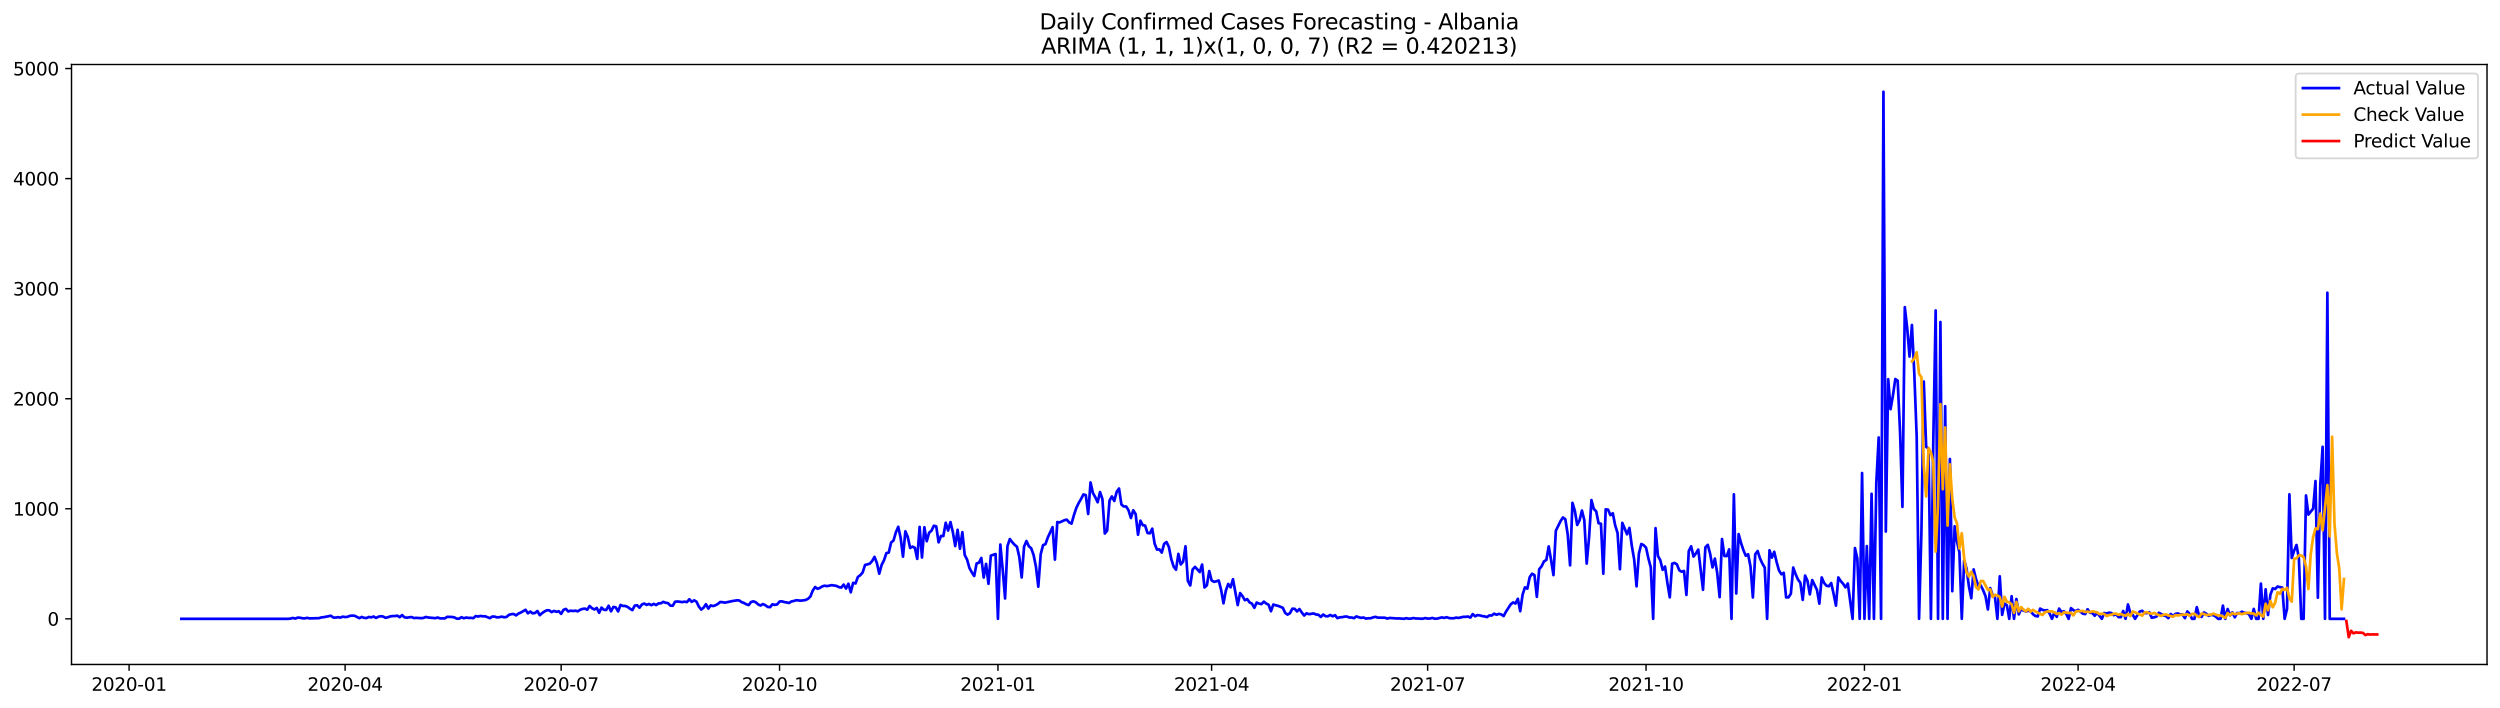 <?xml version="1.0" encoding="utf-8" standalone="no"?>
<!DOCTYPE svg PUBLIC "-//W3C//DTD SVG 1.1//EN"
  "http://www.w3.org/Graphics/SVG/1.1/DTD/svg11.dtd">
<svg xmlns:xlink="http://www.w3.org/1999/xlink" width="1386.05pt" height="392.274pt" viewBox="0 0 1386.05 392.274" xmlns="http://www.w3.org/2000/svg" version="1.1">
 <defs>
  <style type="text/css">*{stroke-linejoin: round; stroke-linecap: butt}</style>
 </defs>
 <g id="figure_1">
  <g id="patch_1">
   <path d="M 0 392.274 
L 1386.05 392.274 
L 1386.05 0 
L 0 0 
z
" style="fill: #ffffff"/>
  </g>
  <g id="axes_1">
   <g id="patch_2">
    <path d="M 39.65 368.396 
L 1378.85 368.396 
L 1378.85 35.755 
L 39.65 35.755 
z
" style="fill: #ffffff"/>
   </g>
   <g id="matplotlib.axis_1">
    <g id="xtick_1">
     <g id="line2d_1">
      <defs>
       <path id="m91b7a3baa1" d="M 0 0 
L 0 3.5 
" style="stroke: #000000; stroke-width: 0.8"/>
      </defs>
      <g>
       <use xlink:href="#m91b7a3baa1" x="71.567" y="368.396" style="stroke: #000000; stroke-width: 0.8"/>
      </g>
     </g>
     <g id="text_1">
      <!-- 2020-01 -->
      <g transform="translate(50.676 382.994)scale(0.1 -0.1)">
       <defs>
        <path id="DejaVuSans-32" d="M 1228 531 
L 3431 531 
L 3431 0 
L 469 0 
L 469 531 
Q 828 903 1448 1529 
Q 2069 2156 2228 2338 
Q 2531 2678 2651 2914 
Q 2772 3150 2772 3378 
Q 2772 3750 2511 3984 
Q 2250 4219 1831 4219 
Q 1534 4219 1204 4116 
Q 875 4013 500 3803 
L 500 4441 
Q 881 4594 1212 4672 
Q 1544 4750 1819 4750 
Q 2544 4750 2975 4387 
Q 3406 4025 3406 3419 
Q 3406 3131 3298 2873 
Q 3191 2616 2906 2266 
Q 2828 2175 2409 1742 
Q 1991 1309 1228 531 
z
" transform="scale(0.016)"/>
        <path id="DejaVuSans-30" d="M 2034 4250 
Q 1547 4250 1301 3770 
Q 1056 3291 1056 2328 
Q 1056 1369 1301 889 
Q 1547 409 2034 409 
Q 2525 409 2770 889 
Q 3016 1369 3016 2328 
Q 3016 3291 2770 3770 
Q 2525 4250 2034 4250 
z
M 2034 4750 
Q 2819 4750 3233 4129 
Q 3647 3509 3647 2328 
Q 3647 1150 3233 529 
Q 2819 -91 2034 -91 
Q 1250 -91 836 529 
Q 422 1150 422 2328 
Q 422 3509 836 4129 
Q 1250 4750 2034 4750 
z
" transform="scale(0.016)"/>
        <path id="DejaVuSans-2d" d="M 313 2009 
L 1997 2009 
L 1997 1497 
L 313 1497 
L 313 2009 
z
" transform="scale(0.016)"/>
        <path id="DejaVuSans-31" d="M 794 531 
L 1825 531 
L 1825 4091 
L 703 3866 
L 703 4441 
L 1819 4666 
L 2450 4666 
L 2450 531 
L 3481 531 
L 3481 0 
L 794 0 
L 794 531 
z
" transform="scale(0.016)"/>
       </defs>
       <use xlink:href="#DejaVuSans-32"/>
       <use xlink:href="#DejaVuSans-30" x="63.623"/>
       <use xlink:href="#DejaVuSans-32" x="127.246"/>
       <use xlink:href="#DejaVuSans-30" x="190.869"/>
       <use xlink:href="#DejaVuSans-2d" x="254.492"/>
       <use xlink:href="#DejaVuSans-30" x="290.576"/>
       <use xlink:href="#DejaVuSans-31" x="354.199"/>
      </g>
     </g>
    </g>
    <g id="xtick_2">
     <g id="line2d_2">
      <g>
       <use xlink:href="#m91b7a3baa1" x="191.338" y="368.396" style="stroke: #000000; stroke-width: 0.8"/>
      </g>
     </g>
     <g id="text_2">
      <!-- 2020-04 -->
      <g transform="translate(170.447 382.994)scale(0.1 -0.1)">
       <defs>
        <path id="DejaVuSans-34" d="M 2419 4116 
L 825 1625 
L 2419 1625 
L 2419 4116 
z
M 2253 4666 
L 3047 4666 
L 3047 1625 
L 3713 1625 
L 3713 1100 
L 3047 1100 
L 3047 0 
L 2419 0 
L 2419 1100 
L 313 1100 
L 313 1709 
L 2253 4666 
z
" transform="scale(0.016)"/>
       </defs>
       <use xlink:href="#DejaVuSans-32"/>
       <use xlink:href="#DejaVuSans-30" x="63.623"/>
       <use xlink:href="#DejaVuSans-32" x="127.246"/>
       <use xlink:href="#DejaVuSans-30" x="190.869"/>
       <use xlink:href="#DejaVuSans-2d" x="254.492"/>
       <use xlink:href="#DejaVuSans-30" x="290.576"/>
       <use xlink:href="#DejaVuSans-34" x="354.199"/>
      </g>
     </g>
    </g>
    <g id="xtick_3">
     <g id="line2d_3">
      <g>
       <use xlink:href="#m91b7a3baa1" x="311.109" y="368.396" style="stroke: #000000; stroke-width: 0.8"/>
      </g>
     </g>
     <g id="text_3">
      <!-- 2020-07 -->
      <g transform="translate(290.218 382.994)scale(0.1 -0.1)">
       <defs>
        <path id="DejaVuSans-37" d="M 525 4666 
L 3525 4666 
L 3525 4397 
L 1831 0 
L 1172 0 
L 2766 4134 
L 525 4134 
L 525 4666 
z
" transform="scale(0.016)"/>
       </defs>
       <use xlink:href="#DejaVuSans-32"/>
       <use xlink:href="#DejaVuSans-30" x="63.623"/>
       <use xlink:href="#DejaVuSans-32" x="127.246"/>
       <use xlink:href="#DejaVuSans-30" x="190.869"/>
       <use xlink:href="#DejaVuSans-2d" x="254.492"/>
       <use xlink:href="#DejaVuSans-30" x="290.576"/>
       <use xlink:href="#DejaVuSans-37" x="354.199"/>
      </g>
     </g>
    </g>
    <g id="xtick_4">
     <g id="line2d_4">
      <g>
       <use xlink:href="#m91b7a3baa1" x="432.197" y="368.396" style="stroke: #000000; stroke-width: 0.8"/>
      </g>
     </g>
     <g id="text_4">
      <!-- 2020-10 -->
      <g transform="translate(411.305 382.994)scale(0.1 -0.1)">
       <use xlink:href="#DejaVuSans-32"/>
       <use xlink:href="#DejaVuSans-30" x="63.623"/>
       <use xlink:href="#DejaVuSans-32" x="127.246"/>
       <use xlink:href="#DejaVuSans-30" x="190.869"/>
       <use xlink:href="#DejaVuSans-2d" x="254.492"/>
       <use xlink:href="#DejaVuSans-31" x="290.576"/>
       <use xlink:href="#DejaVuSans-30" x="354.199"/>
      </g>
     </g>
    </g>
    <g id="xtick_5">
     <g id="line2d_5">
      <g>
       <use xlink:href="#m91b7a3baa1" x="553.284" y="368.396" style="stroke: #000000; stroke-width: 0.8"/>
      </g>
     </g>
     <g id="text_5">
      <!-- 2021-01 -->
      <g transform="translate(532.393 382.994)scale(0.1 -0.1)">
       <use xlink:href="#DejaVuSans-32"/>
       <use xlink:href="#DejaVuSans-30" x="63.623"/>
       <use xlink:href="#DejaVuSans-32" x="127.246"/>
       <use xlink:href="#DejaVuSans-31" x="190.869"/>
       <use xlink:href="#DejaVuSans-2d" x="254.492"/>
       <use xlink:href="#DejaVuSans-30" x="290.576"/>
       <use xlink:href="#DejaVuSans-31" x="354.199"/>
      </g>
     </g>
    </g>
    <g id="xtick_6">
     <g id="line2d_6">
      <g>
       <use xlink:href="#m91b7a3baa1" x="671.739" y="368.396" style="stroke: #000000; stroke-width: 0.8"/>
      </g>
     </g>
     <g id="text_6">
      <!-- 2021-04 -->
      <g transform="translate(650.848 382.994)scale(0.1 -0.1)">
       <use xlink:href="#DejaVuSans-32"/>
       <use xlink:href="#DejaVuSans-30" x="63.623"/>
       <use xlink:href="#DejaVuSans-32" x="127.246"/>
       <use xlink:href="#DejaVuSans-31" x="190.869"/>
       <use xlink:href="#DejaVuSans-2d" x="254.492"/>
       <use xlink:href="#DejaVuSans-30" x="290.576"/>
       <use xlink:href="#DejaVuSans-34" x="354.199"/>
      </g>
     </g>
    </g>
    <g id="xtick_7">
     <g id="line2d_7">
      <g>
       <use xlink:href="#m91b7a3baa1" x="791.51" y="368.396" style="stroke: #000000; stroke-width: 0.8"/>
      </g>
     </g>
     <g id="text_7">
      <!-- 2021-07 -->
      <g transform="translate(770.619 382.994)scale(0.1 -0.1)">
       <use xlink:href="#DejaVuSans-32"/>
       <use xlink:href="#DejaVuSans-30" x="63.623"/>
       <use xlink:href="#DejaVuSans-32" x="127.246"/>
       <use xlink:href="#DejaVuSans-31" x="190.869"/>
       <use xlink:href="#DejaVuSans-2d" x="254.492"/>
       <use xlink:href="#DejaVuSans-30" x="290.576"/>
       <use xlink:href="#DejaVuSans-37" x="354.199"/>
      </g>
     </g>
    </g>
    <g id="xtick_8">
     <g id="line2d_8">
      <g>
       <use xlink:href="#m91b7a3baa1" x="912.598" y="368.396" style="stroke: #000000; stroke-width: 0.8"/>
      </g>
     </g>
     <g id="text_8">
      <!-- 2021-10 -->
      <g transform="translate(891.706 382.994)scale(0.1 -0.1)">
       <use xlink:href="#DejaVuSans-32"/>
       <use xlink:href="#DejaVuSans-30" x="63.623"/>
       <use xlink:href="#DejaVuSans-32" x="127.246"/>
       <use xlink:href="#DejaVuSans-31" x="190.869"/>
       <use xlink:href="#DejaVuSans-2d" x="254.492"/>
       <use xlink:href="#DejaVuSans-31" x="290.576"/>
       <use xlink:href="#DejaVuSans-30" x="354.199"/>
      </g>
     </g>
    </g>
    <g id="xtick_9">
     <g id="line2d_9">
      <g>
       <use xlink:href="#m91b7a3baa1" x="1033.685" y="368.396" style="stroke: #000000; stroke-width: 0.8"/>
      </g>
     </g>
     <g id="text_9">
      <!-- 2022-01 -->
      <g transform="translate(1012.794 382.994)scale(0.1 -0.1)">
       <use xlink:href="#DejaVuSans-32"/>
       <use xlink:href="#DejaVuSans-30" x="63.623"/>
       <use xlink:href="#DejaVuSans-32" x="127.246"/>
       <use xlink:href="#DejaVuSans-32" x="190.869"/>
       <use xlink:href="#DejaVuSans-2d" x="254.492"/>
       <use xlink:href="#DejaVuSans-30" x="290.576"/>
       <use xlink:href="#DejaVuSans-31" x="354.199"/>
      </g>
     </g>
    </g>
    <g id="xtick_10">
     <g id="line2d_10">
      <g>
       <use xlink:href="#m91b7a3baa1" x="1152.14" y="368.396" style="stroke: #000000; stroke-width: 0.8"/>
      </g>
     </g>
     <g id="text_10">
      <!-- 2022-04 -->
      <g transform="translate(1131.249 382.994)scale(0.1 -0.1)">
       <use xlink:href="#DejaVuSans-32"/>
       <use xlink:href="#DejaVuSans-30" x="63.623"/>
       <use xlink:href="#DejaVuSans-32" x="127.246"/>
       <use xlink:href="#DejaVuSans-32" x="190.869"/>
       <use xlink:href="#DejaVuSans-2d" x="254.492"/>
       <use xlink:href="#DejaVuSans-30" x="290.576"/>
       <use xlink:href="#DejaVuSans-34" x="354.199"/>
      </g>
     </g>
    </g>
    <g id="xtick_11">
     <g id="line2d_11">
      <g>
       <use xlink:href="#m91b7a3baa1" x="1271.911" y="368.396" style="stroke: #000000; stroke-width: 0.8"/>
      </g>
     </g>
     <g id="text_11">
      <!-- 2022-07 -->
      <g transform="translate(1251.02 382.994)scale(0.1 -0.1)">
       <use xlink:href="#DejaVuSans-32"/>
       <use xlink:href="#DejaVuSans-30" x="63.623"/>
       <use xlink:href="#DejaVuSans-32" x="127.246"/>
       <use xlink:href="#DejaVuSans-32" x="190.869"/>
       <use xlink:href="#DejaVuSans-2d" x="254.492"/>
       <use xlink:href="#DejaVuSans-30" x="290.576"/>
       <use xlink:href="#DejaVuSans-37" x="354.199"/>
      </g>
     </g>
    </g>
   </g>
   <g id="matplotlib.axis_2">
    <g id="ytick_1">
     <g id="line2d_12">
      <defs>
       <path id="m4a3b28f445" d="M 0 0 
L -3.5 0 
" style="stroke: #000000; stroke-width: 0.8"/>
      </defs>
      <g>
       <use xlink:href="#m4a3b28f445" x="39.65" y="343.089" style="stroke: #000000; stroke-width: 0.8"/>
      </g>
     </g>
     <g id="text_12">
      <!-- 0 -->
      <g transform="translate(26.288 346.888)scale(0.1 -0.1)">
       <use xlink:href="#DejaVuSans-30"/>
      </g>
     </g>
    </g>
    <g id="ytick_2">
     <g id="line2d_13">
      <g>
       <use xlink:href="#m4a3b28f445" x="39.65" y="282.071" style="stroke: #000000; stroke-width: 0.8"/>
      </g>
     </g>
     <g id="text_13">
      <!-- 1000 -->
      <g transform="translate(7.2 285.87)scale(0.1 -0.1)">
       <use xlink:href="#DejaVuSans-31"/>
       <use xlink:href="#DejaVuSans-30" x="63.623"/>
       <use xlink:href="#DejaVuSans-30" x="127.246"/>
       <use xlink:href="#DejaVuSans-30" x="190.869"/>
      </g>
     </g>
    </g>
    <g id="ytick_3">
     <g id="line2d_14">
      <g>
       <use xlink:href="#m4a3b28f445" x="39.65" y="221.054" style="stroke: #000000; stroke-width: 0.8"/>
      </g>
     </g>
     <g id="text_14">
      <!-- 2000 -->
      <g transform="translate(7.2 224.853)scale(0.1 -0.1)">
       <use xlink:href="#DejaVuSans-32"/>
       <use xlink:href="#DejaVuSans-30" x="63.623"/>
       <use xlink:href="#DejaVuSans-30" x="127.246"/>
       <use xlink:href="#DejaVuSans-30" x="190.869"/>
      </g>
     </g>
    </g>
    <g id="ytick_4">
     <g id="line2d_15">
      <g>
       <use xlink:href="#m4a3b28f445" x="39.65" y="160.036" style="stroke: #000000; stroke-width: 0.8"/>
      </g>
     </g>
     <g id="text_15">
      <!-- 3000 -->
      <g transform="translate(7.2 163.835)scale(0.1 -0.1)">
       <defs>
        <path id="DejaVuSans-33" d="M 2597 2516 
Q 3050 2419 3304 2112 
Q 3559 1806 3559 1356 
Q 3559 666 3084 287 
Q 2609 -91 1734 -91 
Q 1441 -91 1130 -33 
Q 819 25 488 141 
L 488 750 
Q 750 597 1062 519 
Q 1375 441 1716 441 
Q 2309 441 2620 675 
Q 2931 909 2931 1356 
Q 2931 1769 2642 2001 
Q 2353 2234 1838 2234 
L 1294 2234 
L 1294 2753 
L 1863 2753 
Q 2328 2753 2575 2939 
Q 2822 3125 2822 3475 
Q 2822 3834 2567 4026 
Q 2313 4219 1838 4219 
Q 1578 4219 1281 4162 
Q 984 4106 628 3988 
L 628 4550 
Q 988 4650 1302 4700 
Q 1616 4750 1894 4750 
Q 2613 4750 3031 4423 
Q 3450 4097 3450 3541 
Q 3450 3153 3228 2886 
Q 3006 2619 2597 2516 
z
" transform="scale(0.016)"/>
       </defs>
       <use xlink:href="#DejaVuSans-33"/>
       <use xlink:href="#DejaVuSans-30" x="63.623"/>
       <use xlink:href="#DejaVuSans-30" x="127.246"/>
       <use xlink:href="#DejaVuSans-30" x="190.869"/>
      </g>
     </g>
    </g>
    <g id="ytick_5">
     <g id="line2d_16">
      <g>
       <use xlink:href="#m4a3b28f445" x="39.65" y="99.018" style="stroke: #000000; stroke-width: 0.8"/>
      </g>
     </g>
     <g id="text_16">
      <!-- 4000 -->
      <g transform="translate(7.2 102.818)scale(0.1 -0.1)">
       <use xlink:href="#DejaVuSans-34"/>
       <use xlink:href="#DejaVuSans-30" x="63.623"/>
       <use xlink:href="#DejaVuSans-30" x="127.246"/>
       <use xlink:href="#DejaVuSans-30" x="190.869"/>
      </g>
     </g>
    </g>
    <g id="ytick_6">
     <g id="line2d_17">
      <g>
       <use xlink:href="#m4a3b28f445" x="39.65" y="38.001" style="stroke: #000000; stroke-width: 0.8"/>
      </g>
     </g>
     <g id="text_17">
      <!-- 5000 -->
      <g transform="translate(7.2 41.8)scale(0.1 -0.1)">
       <defs>
        <path id="DejaVuSans-35" d="M 691 4666 
L 3169 4666 
L 3169 4134 
L 1269 4134 
L 1269 2991 
Q 1406 3038 1543 3061 
Q 1681 3084 1819 3084 
Q 2600 3084 3056 2656 
Q 3513 2228 3513 1497 
Q 3513 744 3044 326 
Q 2575 -91 1722 -91 
Q 1428 -91 1123 -41 
Q 819 9 494 109 
L 494 744 
Q 775 591 1075 516 
Q 1375 441 1709 441 
Q 2250 441 2565 725 
Q 2881 1009 2881 1497 
Q 2881 1984 2565 2268 
Q 2250 2553 1709 2553 
Q 1456 2553 1204 2497 
Q 953 2441 691 2322 
L 691 4666 
z
" transform="scale(0.016)"/>
       </defs>
       <use xlink:href="#DejaVuSans-35"/>
       <use xlink:href="#DejaVuSans-30" x="63.623"/>
       <use xlink:href="#DejaVuSans-30" x="127.246"/>
       <use xlink:href="#DejaVuSans-30" x="190.869"/>
      </g>
     </g>
    </g>
   </g>
   <g id="line2d_18">
    <path d="M 100.523 343.089 
L 159.75 343.089 
L 161.066 342.967 
L 162.383 342.601 
L 163.699 342.967 
L 165.015 342.418 
L 166.331 342.479 
L 167.647 342.784 
L 168.963 342.845 
L 170.28 342.54 
L 171.596 342.845 
L 174.228 342.784 
L 176.86 342.723 
L 178.177 342.296 
L 179.493 342.174 
L 183.441 341.38 
L 184.757 342.357 
L 186.074 342.418 
L 187.39 342.174 
L 188.706 342.418 
L 190.022 341.869 
L 191.338 342.113 
L 192.654 341.991 
L 193.971 341.441 
L 195.287 341.319 
L 196.603 341.38 
L 199.235 342.723 
L 200.551 342.052 
L 201.868 342.54 
L 203.184 342.662 
L 204.5 342.052 
L 205.816 342.296 
L 207.132 341.807 
L 208.448 342.601 
L 209.765 341.93 
L 211.081 341.624 
L 212.397 341.807 
L 213.713 342.54 
L 215.029 342.235 
L 216.345 341.746 
L 217.662 341.563 
L 218.978 341.563 
L 220.294 341.319 
L 221.61 342.174 
L 222.926 341.014 
L 224.242 342.235 
L 225.559 342.479 
L 226.875 342.235 
L 228.191 342.113 
L 229.507 342.662 
L 230.823 342.54 
L 233.456 342.723 
L 234.772 342.601 
L 236.088 342.052 
L 237.404 342.357 
L 241.353 342.723 
L 242.669 342.357 
L 243.985 342.845 
L 246.617 342.845 
L 247.933 341.991 
L 250.566 342.052 
L 251.882 342.296 
L 253.198 342.967 
L 254.514 343.028 
L 255.83 342.174 
L 257.147 342.784 
L 258.463 342.357 
L 259.779 342.601 
L 261.095 342.54 
L 262.411 342.723 
L 263.727 341.563 
L 265.044 341.807 
L 266.36 341.502 
L 267.676 341.685 
L 268.992 341.685 
L 271.624 342.723 
L 272.941 341.807 
L 274.257 341.869 
L 275.573 342.296 
L 276.889 342.174 
L 278.205 341.869 
L 279.521 342.235 
L 280.838 342.052 
L 282.154 340.892 
L 283.47 340.526 
L 284.786 340.404 
L 286.102 341.197 
L 287.418 340.16 
L 288.735 339.611 
L 291.367 338.085 
L 292.683 340.038 
L 293.999 339.062 
L 295.315 340.038 
L 296.632 339.855 
L 297.948 338.757 
L 299.264 341.075 
L 300.58 339.916 
L 301.896 339.001 
L 303.212 338.329 
L 304.529 338.391 
L 305.845 339.367 
L 307.161 338.696 
L 308.477 339.184 
L 309.793 338.879 
L 311.109 340.343 
L 312.426 338.085 
L 313.742 337.597 
L 315.058 339.001 
L 316.374 338.574 
L 317.69 338.757 
L 319.006 338.574 
L 320.323 338.94 
L 321.639 338.085 
L 322.955 337.597 
L 324.271 337.414 
L 325.587 338.024 
L 326.903 335.95 
L 328.22 337.231 
L 329.536 337.902 
L 330.852 337.048 
L 332.168 339.733 
L 333.484 336.865 
L 334.8 338.085 
L 336.117 338.146 
L 337.433 335.828 
L 338.749 338.94 
L 340.065 336.499 
L 341.381 336.743 
L 342.697 339.001 
L 344.014 335.401 
L 345.33 335.95 
L 346.646 335.95 
L 347.962 336.499 
L 349.278 337.475 
L 350.594 338.268 
L 351.911 335.767 
L 353.227 335.584 
L 354.543 336.926 
L 355.859 335.157 
L 357.175 334.607 
L 358.491 335.34 
L 359.808 334.851 
L 361.124 335.523 
L 362.44 334.79 
L 363.756 335.462 
L 365.072 334.546 
L 366.388 334.485 
L 367.705 333.692 
L 369.021 334.18 
L 370.337 334.363 
L 371.653 335.767 
L 372.969 335.828 
L 374.285 333.631 
L 375.602 333.448 
L 378.234 333.814 
L 379.55 333.57 
L 380.866 333.814 
L 382.182 332.228 
L 383.499 333.692 
L 384.815 332.838 
L 386.131 333.57 
L 387.447 336.255 
L 388.763 337.963 
L 390.079 336.926 
L 391.396 334.974 
L 392.712 337.414 
L 394.028 335.645 
L 395.344 336.011 
L 396.66 335.584 
L 397.976 334.851 
L 399.293 333.753 
L 400.609 333.875 
L 401.925 334.119 
L 404.557 333.57 
L 405.873 333.265 
L 408.506 332.838 
L 409.822 332.899 
L 411.138 333.814 
L 412.454 334.302 
L 413.77 335.035 
L 415.087 335.462 
L 416.403 333.753 
L 417.719 333.387 
L 419.035 333.936 
L 420.351 335.096 
L 421.667 335.706 
L 422.984 334.912 
L 424.3 335.523 
L 425.616 336.499 
L 426.932 336.621 
L 428.248 335.035 
L 429.564 335.34 
L 430.881 335.096 
L 432.197 333.509 
L 433.513 333.387 
L 434.829 333.814 
L 436.145 333.997 
L 437.461 334.302 
L 438.778 333.448 
L 440.094 333.204 
L 441.41 332.777 
L 444.042 333.021 
L 446.675 332.655 
L 447.991 331.984 
L 449.307 330.702 
L 450.623 327.407 
L 451.939 325.455 
L 453.256 326.431 
L 454.572 325.943 
L 455.888 325.089 
L 457.204 324.723 
L 458.52 324.967 
L 461.153 324.417 
L 463.785 324.845 
L 465.101 325.516 
L 466.417 325.76 
L 467.733 324.112 
L 469.05 326.309 
L 470.366 323.624 
L 471.682 328.384 
L 472.998 323.136 
L 474.314 323.502 
L 475.63 319.841 
L 476.947 318.926 
L 478.263 317.4 
L 479.579 313.251 
L 482.211 312.519 
L 483.527 311.055 
L 484.844 308.736 
L 486.16 312.153 
L 487.476 318.072 
L 488.792 313.19 
L 490.108 310.627 
L 491.424 306.661 
L 492.741 306.356 
L 494.057 300.743 
L 495.373 299.705 
L 496.689 295.129 
L 498.005 292.078 
L 499.321 298.119 
L 500.638 308.614 
L 501.954 294.58 
L 503.27 297.692 
L 504.586 303.794 
L 505.902 303.061 
L 507.218 303.732 
L 508.535 309.834 
L 509.851 292.139 
L 511.167 309.102 
L 512.483 292.322 
L 513.799 300.071 
L 515.115 295.373 
L 516.432 294.214 
L 517.748 291.468 
L 519.064 291.834 
L 520.38 300.682 
L 521.696 297.143 
L 523.012 297.204 
L 524.329 289.82 
L 525.645 294.153 
L 526.961 289.454 
L 528.277 295.007 
L 529.593 302.756 
L 530.909 293.726 
L 532.226 304.221 
L 533.542 295.068 
L 534.858 307.699 
L 536.174 310.261 
L 537.49 314.96 
L 538.806 317.339 
L 540.123 319.353 
L 541.439 312.397 
L 542.755 311.97 
L 544.071 309.346 
L 545.387 320.207 
L 546.703 312.641 
L 548.02 323.685 
L 549.336 308.065 
L 551.968 307.149 
L 553.284 343.089 
L 554.6 301.902 
L 555.917 315.814 
L 557.233 331.801 
L 558.549 302.817 
L 559.865 298.851 
L 561.181 300.56 
L 562.497 302.024 
L 563.814 303.122 
L 565.13 308.797 
L 566.446 320.146 
L 567.762 303.061 
L 569.078 299.949 
L 570.394 302.817 
L 571.711 303.977 
L 573.027 307.638 
L 574.343 314.167 
L 575.659 325.272 
L 576.975 307.333 
L 578.291 302.207 
L 579.608 301.719 
L 580.924 297.997 
L 583.556 292.261 
L 584.872 310.261 
L 586.188 289.454 
L 587.505 289.637 
L 590.137 288.417 
L 591.453 288.112 
L 592.769 289.637 
L 594.085 290.309 
L 595.402 285.61 
L 596.718 281.644 
L 598.034 278.898 
L 599.35 276.641 
L 600.666 274.139 
L 601.982 274.505 
L 603.299 284.939 
L 604.615 267.488 
L 605.931 273.346 
L 607.247 275.664 
L 608.563 278.471 
L 609.879 272.797 
L 611.196 276.702 
L 612.512 295.8 
L 613.828 294.214 
L 615.144 277.495 
L 616.46 275.237 
L 617.776 277.739 
L 619.093 272.736 
L 620.409 270.844 
L 621.725 279.692 
L 623.041 280.79 
L 624.357 280.79 
L 625.673 282.925 
L 626.99 287.197 
L 628.306 282.925 
L 629.622 285 
L 630.938 296.471 
L 632.254 288.661 
L 633.57 291.163 
L 634.887 291.407 
L 636.203 295.495 
L 637.519 295.678 
L 638.835 293.115 
L 640.151 301.414 
L 641.467 304.709 
L 642.784 304.587 
L 644.1 306.356 
L 645.416 301.536 
L 646.732 300.499 
L 648.048 303.244 
L 649.364 309.956 
L 650.681 314.105 
L 651.997 315.875 
L 653.313 307.088 
L 654.629 312.946 
L 655.945 311.421 
L 657.261 302.878 
L 658.578 322.099 
L 659.894 324.601 
L 661.21 315.753 
L 662.526 314.289 
L 665.158 317.156 
L 666.475 313.007 
L 667.791 325.699 
L 669.107 324.54 
L 670.423 316.607 
L 671.739 321.794 
L 673.055 322.587 
L 674.372 322.282 
L 675.688 321.855 
L 677.004 326.98 
L 678.32 334.485 
L 679.636 327.468 
L 680.952 323.746 
L 682.269 325.638 
L 683.585 321.123 
L 686.217 335.462 
L 687.533 328.811 
L 688.849 330.458 
L 690.166 332.777 
L 691.482 332.167 
L 692.798 333.997 
L 694.114 334.668 
L 695.43 336.987 
L 696.746 334.058 
L 698.063 334.668 
L 699.379 334.912 
L 700.695 333.57 
L 702.011 334.607 
L 703.327 335.279 
L 704.643 338.879 
L 705.96 335.157 
L 707.276 335.584 
L 708.592 335.889 
L 711.224 336.987 
L 712.54 339.855 
L 713.857 340.77 
L 715.173 339.977 
L 716.489 337.475 
L 717.805 337.536 
L 719.121 339.001 
L 720.437 337.658 
L 721.754 339.611 
L 723.07 341.258 
L 724.386 340.038 
L 725.702 340.526 
L 728.334 340.099 
L 729.651 340.709 
L 730.967 340.831 
L 732.283 342.052 
L 733.599 340.709 
L 734.915 341.624 
L 736.231 341.685 
L 737.548 340.953 
L 738.864 341.685 
L 740.18 341.075 
L 741.496 342.723 
L 742.812 342.235 
L 744.128 342.174 
L 745.445 341.869 
L 746.761 341.807 
L 748.077 342.357 
L 749.393 342.357 
L 750.709 342.723 
L 752.025 341.746 
L 753.342 342.235 
L 754.658 342.54 
L 755.974 342.357 
L 757.29 342.967 
L 758.606 342.784 
L 759.922 342.784 
L 761.239 342.296 
L 762.555 341.991 
L 763.871 342.418 
L 767.819 342.479 
L 769.136 342.967 
L 770.452 342.601 
L 773.084 342.784 
L 774.4 342.906 
L 775.716 342.845 
L 778.349 343.089 
L 779.665 342.723 
L 780.981 343.028 
L 782.297 342.967 
L 783.613 342.662 
L 784.93 342.906 
L 786.246 342.906 
L 787.562 343.028 
L 788.878 343.028 
L 790.194 342.662 
L 791.51 342.967 
L 792.827 342.906 
L 794.143 342.601 
L 795.459 343.028 
L 796.775 342.967 
L 799.407 342.296 
L 800.724 342.601 
L 802.04 342.174 
L 803.356 342.662 
L 804.672 342.784 
L 805.988 342.784 
L 807.304 342.418 
L 808.621 342.601 
L 811.253 341.991 
L 812.569 341.991 
L 813.885 341.807 
L 815.201 342.418 
L 816.518 340.465 
L 817.834 341.685 
L 819.15 341.014 
L 820.466 341.197 
L 821.782 341.563 
L 823.098 341.746 
L 824.415 342.113 
L 825.731 341.197 
L 827.047 341.258 
L 828.363 340.221 
L 829.679 340.831 
L 830.995 340.343 
L 832.312 340.648 
L 833.628 341.563 
L 834.944 339.123 
L 837.576 335.035 
L 838.892 333.997 
L 840.209 334.607 
L 841.525 331.984 
L 842.841 338.879 
L 844.157 329.665 
L 845.473 325.638 
L 846.789 326.37 
L 848.106 319.963 
L 849.422 318.072 
L 850.738 318.865 
L 852.054 330.885 
L 853.37 315.57 
L 854.686 313.983 
L 856.003 311.238 
L 857.319 310.444 
L 858.635 302.939 
L 859.951 310.505 
L 861.267 318.865 
L 862.583 294.275 
L 865.216 288.905 
L 866.532 286.892 
L 867.848 287.868 
L 869.164 296.227 
L 870.48 313.434 
L 871.797 278.776 
L 873.113 283.17 
L 874.429 291.041 
L 875.745 288.478 
L 877.061 283.048 
L 878.377 288.417 
L 879.694 312.458 
L 881.01 297.936 
L 882.326 277.251 
L 883.642 282.193 
L 884.958 283.475 
L 886.274 290.065 
L 887.591 290.37 
L 888.907 318.072 
L 890.223 282.376 
L 891.539 282.559 
L 892.855 285.61 
L 894.171 284.573 
L 895.488 291.285 
L 896.804 295.495 
L 898.12 315.57 
L 899.436 289.881 
L 902.068 296.227 
L 903.385 292.688 
L 904.701 302.573 
L 906.017 310.2 
L 907.333 325.089 
L 908.649 306.844 
L 909.965 301.597 
L 911.282 302.268 
L 912.598 303.61 
L 913.914 309.59 
L 915.23 314.594 
L 916.546 343.089 
L 917.862 292.81 
L 919.179 308.187 
L 920.495 310.566 
L 921.811 315.936 
L 923.127 314.105 
L 924.443 323.258 
L 925.759 331.19 
L 927.076 312.519 
L 928.392 312.092 
L 929.708 312.885 
L 931.024 316.18 
L 932.34 316.973 
L 933.656 316.546 
L 934.973 329.848 
L 936.289 305.502 
L 937.605 302.878 
L 938.921 308.553 
L 940.237 306.844 
L 941.553 304.709 
L 944.186 326.98 
L 945.502 303.427 
L 946.818 302.085 
L 948.134 307.027 
L 949.45 314.594 
L 950.767 309.712 
L 952.083 317.889 
L 953.399 331.068 
L 954.715 298.851 
L 956.031 308.248 
L 957.347 308.309 
L 958.664 304.587 
L 959.98 343.089 
L 961.296 274.078 
L 962.612 329.055 
L 963.928 296.105 
L 965.244 300.987 
L 966.561 304.953 
L 967.877 308.126 
L 969.193 307.272 
L 970.509 314.105 
L 971.825 331.251 
L 973.141 307.272 
L 974.458 305.502 
L 975.774 309.59 
L 977.09 312.458 
L 978.406 314.716 
L 979.722 343.089 
L 981.039 305.075 
L 982.355 309.163 
L 983.671 305.929 
L 984.987 311.604 
L 986.303 316.241 
L 987.619 318.377 
L 988.936 317.583 
L 990.252 331.19 
L 991.568 331.19 
L 992.884 329.177 
L 994.2 314.655 
L 995.516 318.316 
L 996.833 321.306 
L 998.149 323.075 
L 999.465 332.594 
L 1000.781 319.109 
L 1002.097 321.977 
L 1003.413 329.543 
L 1004.73 321.611 
L 1007.362 327.041 
L 1008.678 334.668 
L 1009.994 320.146 
L 1011.31 323.197 
L 1012.627 324.723 
L 1013.943 325.028 
L 1015.259 323.258 
L 1016.575 329.177 
L 1017.891 335.767 
L 1019.207 320.146 
L 1020.524 322.16 
L 1021.84 323.624 
L 1023.156 325.638 
L 1024.472 323.502 
L 1027.104 343.089 
L 1028.421 303.855 
L 1029.737 309.712 
L 1031.053 343.089 
L 1032.369 262.241 
L 1033.685 343.089 
L 1035.001 302.756 
L 1036.318 343.089 
L 1037.634 273.773 
L 1038.95 343.089 
L 1040.266 267.671 
L 1041.582 242.532 
L 1042.898 343.089 
L 1044.215 50.876 
L 1045.531 294.702 
L 1046.847 210.254 
L 1048.163 226.85 
L 1049.479 219.284 
L 1050.795 210.131 
L 1052.112 211.108 
L 1053.428 239.542 
L 1054.744 281.034 
L 1056.06 170.287 
L 1057.376 181.819 
L 1058.692 197.684 
L 1060.009 180.172 
L 1061.325 207.02 
L 1062.641 241.922 
L 1063.957 343.089 
L 1065.273 294.946 
L 1066.589 211.535 
L 1067.906 247.779 
L 1069.222 248.573 
L 1070.538 343.089 
L 1071.854 244.545 
L 1073.17 172.118 
L 1074.486 343.089 
L 1075.803 178.524 
L 1077.119 343.089 
L 1078.435 225.203 
L 1079.751 343.089 
L 1081.067 254.491 
L 1082.383 327.773 
L 1083.7 291.773 
L 1085.016 300.377 
L 1086.332 306.234 
L 1087.648 343.089 
L 1088.964 310.689 
L 1090.28 315.204 
L 1091.597 325.028 
L 1092.913 331.679 
L 1094.229 315.692 
L 1095.545 321.061 
L 1096.861 324.784 
L 1098.177 324.601 
L 1099.494 327.224 
L 1100.81 330.519 
L 1102.126 337.902 
L 1103.442 326.065 
L 1104.758 330.092 
L 1106.074 331.251 
L 1107.391 343.089 
L 1108.707 319.536 
L 1110.023 340.892 
L 1111.339 334.607 
L 1112.655 335.584 
L 1113.971 343.089 
L 1115.288 330.58 
L 1116.604 343.089 
L 1117.92 332.106 
L 1119.236 340.648 
L 1120.552 337.78 
L 1121.868 338.513 
L 1123.185 339.001 
L 1124.501 338.635 
L 1125.817 338.879 
L 1127.133 340.526 
L 1128.449 341.502 
L 1129.765 341.746 
L 1131.082 337.414 
L 1132.398 338.146 
L 1133.714 338.452 
L 1135.03 338.268 
L 1136.346 340.16 
L 1137.662 343.089 
L 1138.979 339.55 
L 1140.295 341.991 
L 1141.611 337.414 
L 1142.927 339.367 
L 1144.243 338.879 
L 1145.559 340.343 
L 1146.876 343.089 
L 1148.192 337.17 
L 1149.508 338.268 
L 1150.824 338.879 
L 1152.14 338.085 
L 1154.773 340.221 
L 1156.089 340.465 
L 1157.405 337.78 
L 1158.721 339.733 
L 1160.037 339.855 
L 1161.353 341.38 
L 1162.67 339.733 
L 1165.302 343.089 
L 1166.618 339.855 
L 1167.934 340.16 
L 1169.25 339.672 
L 1170.567 339.855 
L 1171.883 341.075 
L 1173.199 340.526 
L 1174.515 342.113 
L 1175.831 342.174 
L 1177.147 338.757 
L 1178.464 343.089 
L 1179.78 335.096 
L 1181.096 339.794 
L 1182.412 340.831 
L 1183.728 343.089 
L 1186.361 339.001 
L 1187.677 338.635 
L 1188.993 339.855 
L 1190.309 339.916 
L 1191.625 339.428 
L 1192.941 342.479 
L 1194.258 342.235 
L 1195.574 341.869 
L 1196.89 339.733 
L 1199.522 341.197 
L 1200.838 341.563 
L 1202.155 342.723 
L 1203.471 340.404 
L 1204.787 341.624 
L 1206.103 340.343 
L 1207.419 340.099 
L 1208.735 340.648 
L 1210.052 340.587 
L 1211.368 342.723 
L 1212.684 339.001 
L 1214 340.404 
L 1215.316 343.089 
L 1216.632 343.089 
L 1217.949 336.621 
L 1219.265 341.502 
L 1220.581 342.052 
L 1221.897 339.55 
L 1223.213 340.282 
L 1224.529 341.441 
L 1225.846 340.892 
L 1227.162 341.075 
L 1228.478 341.869 
L 1229.794 343.089 
L 1231.11 343.089 
L 1232.426 335.767 
L 1233.743 343.089 
L 1235.059 337.658 
L 1236.375 341.136 
L 1237.691 339.489 
L 1239.007 342.235 
L 1240.323 339.855 
L 1241.64 340.038 
L 1242.956 339.123 
L 1244.272 339.733 
L 1245.588 339.916 
L 1246.904 340.587 
L 1248.22 343.089 
L 1249.537 337.597 
L 1250.853 343.089 
L 1252.169 343.089 
L 1253.485 323.563 
L 1254.801 343.089 
L 1256.117 326.736 
L 1257.434 340.953 
L 1258.75 329.726 
L 1260.066 326.187 
L 1261.382 326.553 
L 1262.698 325.211 
L 1265.331 325.76 
L 1266.647 343.089 
L 1267.963 337.597 
L 1269.279 274.078 
L 1270.595 309.346 
L 1271.911 305.319 
L 1273.228 302.146 
L 1274.544 309.59 
L 1275.86 343.089 
L 1277.176 343.089 
L 1278.492 274.688 
L 1279.808 285.305 
L 1282.441 282.01 
L 1283.757 266.695 
L 1285.073 331.373 
L 1286.389 268.952 
L 1287.705 247.718 
L 1289.022 343.089 
L 1290.338 162.294 
L 1291.654 343.089 
L 1299.551 343.089 
L 1299.551 343.089 
" clip-path="url(#p9a84d33a42)" style="fill: none; stroke: #0000ff; stroke-width: 1.5; stroke-linecap: square"/>
   </g>
   <g id="line2d_19">
    <path d="M 1060.009 200.38 
L 1061.325 198.858 
L 1062.641 195.33 
L 1063.957 207.171 
L 1065.273 209.15 
L 1066.589 258.266 
L 1067.906 275.208 
L 1069.222 248.418 
L 1070.538 250.802 
L 1071.854 256.433 
L 1073.17 305.809 
L 1074.486 279.808 
L 1075.803 224.053 
L 1077.119 271.274 
L 1078.435 237.013 
L 1079.751 291.4 
L 1081.067 257.429 
L 1082.383 276.53 
L 1083.7 286.923 
L 1085.016 290.258 
L 1086.332 304.076 
L 1087.648 295.634 
L 1088.964 309.507 
L 1090.28 317.224 
L 1091.597 319.693 
L 1092.913 317.016 
L 1094.229 319.517 
L 1095.545 325.525 
L 1096.861 326.796 
L 1098.177 322.161 
L 1099.494 322.114 
L 1102.126 327.097 
L 1103.442 326.74 
L 1104.758 331.021 
L 1106.074 329.831 
L 1107.391 330.112 
L 1108.707 330.969 
L 1110.023 336.269 
L 1111.339 330.831 
L 1112.655 333.647 
L 1113.971 333.951 
L 1115.288 335.009 
L 1116.604 339.803 
L 1117.92 333.681 
L 1119.236 338.983 
L 1120.552 336.559 
L 1121.868 337.982 
L 1123.185 338.949 
L 1124.501 337.515 
L 1125.817 339.108 
L 1127.133 338.121 
L 1128.449 338.989 
L 1132.398 340.993 
L 1133.714 339.541 
L 1135.03 338.997 
L 1137.662 338.937 
L 1138.979 339.526 
L 1140.295 340.374 
L 1141.611 339.927 
L 1142.927 340.808 
L 1144.243 339.451 
L 1146.876 339.838 
L 1148.192 339.74 
L 1149.508 341.187 
L 1150.824 339.107 
L 1152.14 338.793 
L 1153.456 338.861 
L 1154.773 338.724 
L 1156.089 339.353 
L 1157.405 339.063 
L 1158.721 339.446 
L 1160.037 338.928 
L 1161.353 339.178 
L 1162.67 339.561 
L 1163.986 340.475 
L 1165.302 340.273 
L 1166.618 340.383 
L 1167.934 341.567 
L 1169.25 341.001 
L 1170.567 340.87 
L 1171.883 340.253 
L 1173.199 340.232 
L 1174.515 340.879 
L 1175.831 340.408 
L 1177.147 340.962 
L 1178.464 341.38 
L 1179.78 340.352 
L 1181.096 341.576 
L 1182.412 338.997 
L 1183.728 339.503 
L 1187.677 341.305 
L 1188.993 339.55 
L 1190.309 339.393 
L 1191.625 339.961 
L 1192.941 340.293 
L 1194.258 339.807 
L 1195.574 340.501 
L 1198.206 341.502 
L 1199.522 340.869 
L 1200.838 340.626 
L 1202.155 341.235 
L 1203.471 341.5 
L 1204.787 341.916 
L 1206.103 341.015 
L 1207.419 341.23 
L 1210.052 340.74 
L 1211.368 340.875 
L 1212.684 340.525 
L 1214 341.426 
L 1215.316 340.356 
L 1216.632 340.291 
L 1217.949 341.471 
L 1219.265 342.105 
L 1220.581 340.214 
L 1221.897 340.352 
L 1223.213 341.011 
L 1225.846 340.774 
L 1227.162 340.183 
L 1228.478 340.775 
L 1229.794 341.227 
L 1231.11 341.189 
L 1233.743 342.538 
L 1235.059 339.854 
L 1236.375 341.116 
L 1237.691 339.864 
L 1239.007 340.568 
L 1240.323 340.214 
L 1241.64 340.042 
L 1242.956 340.554 
L 1244.272 340.007 
L 1246.904 339.757 
L 1248.22 340.101 
L 1249.537 340.138 
L 1250.853 341.19 
L 1252.169 339.669 
L 1253.485 341.072 
L 1254.801 341.831 
L 1256.117 334.719 
L 1257.434 338.349 
L 1258.75 333.179 
L 1260.066 336.671 
L 1261.382 334.158 
L 1262.698 328.386 
L 1264.014 329.207 
L 1265.331 326.466 
L 1266.647 327.088 
L 1267.963 325.907 
L 1269.279 331.703 
L 1270.595 333.587 
L 1271.911 309.787 
L 1273.228 309.551 
L 1274.544 307.893 
L 1275.86 307.939 
L 1277.176 308.959 
L 1278.492 313.939 
L 1279.808 326.591 
L 1281.125 307.174 
L 1282.441 297.778 
L 1283.757 292.958 
L 1285.073 293.311 
L 1286.389 284.749 
L 1287.705 294.04 
L 1290.338 268.954 
L 1291.654 297.364 
L 1292.97 242.129 
L 1294.286 290.311 
L 1295.602 306.57 
L 1296.919 315.124 
L 1298.235 337.825 
L 1299.551 321.006 
L 1299.551 321.006 
" clip-path="url(#p9a84d33a42)" style="fill: none; stroke: #ffa500; stroke-width: 1.5; stroke-linecap: square"/>
   </g>
   <g id="line2d_20">
    <path d="M 1300.867 344.312 
L 1302.183 353.276 
L 1303.499 349.734 
L 1304.816 351.133 
L 1306.132 350.581 
L 1307.448 350.799 
L 1308.764 350.713 
L 1310.08 350.909 
L 1311.396 352.08 
L 1312.713 351.617 
L 1314.029 351.8 
L 1315.345 351.728 
L 1316.661 351.757 
L 1317.977 351.745 
" clip-path="url(#p9a84d33a42)" style="fill: none; stroke: #ff0000; stroke-width: 1.5; stroke-linecap: square"/>
   </g>
   <g id="patch_3">
    <path d="M 39.65 368.396 
L 39.65 35.755 
" style="fill: none; stroke: #000000; stroke-width: 0.8; stroke-linejoin: miter; stroke-linecap: square"/>
   </g>
   <g id="patch_4">
    <path d="M 1378.85 368.396 
L 1378.85 35.755 
" style="fill: none; stroke: #000000; stroke-width: 0.8; stroke-linejoin: miter; stroke-linecap: square"/>
   </g>
   <g id="patch_5">
    <path d="M 39.65 368.396 
L 1378.85 368.396 
" style="fill: none; stroke: #000000; stroke-width: 0.8; stroke-linejoin: miter; stroke-linecap: square"/>
   </g>
   <g id="patch_6">
    <path d="M 39.65 35.755 
L 1378.85 35.755 
" style="fill: none; stroke: #000000; stroke-width: 0.8; stroke-linejoin: miter; stroke-linecap: square"/>
   </g>
   <g id="text_18">
    <!-- Daily Confirmed Cases Forecasting - Albania -->
    <g transform="translate(576.346 16.318)scale(0.12 -0.12)">
     <defs>
      <path id="DejaVuSans-44" d="M 1259 4147 
L 1259 519 
L 2022 519 
Q 2988 519 3436 956 
Q 3884 1394 3884 2338 
Q 3884 3275 3436 3711 
Q 2988 4147 2022 4147 
L 1259 4147 
z
M 628 4666 
L 1925 4666 
Q 3281 4666 3915 4102 
Q 4550 3538 4550 2338 
Q 4550 1131 3912 565 
Q 3275 0 1925 0 
L 628 0 
L 628 4666 
z
" transform="scale(0.016)"/>
      <path id="DejaVuSans-61" d="M 2194 1759 
Q 1497 1759 1228 1600 
Q 959 1441 959 1056 
Q 959 750 1161 570 
Q 1363 391 1709 391 
Q 2188 391 2477 730 
Q 2766 1069 2766 1631 
L 2766 1759 
L 2194 1759 
z
M 3341 1997 
L 3341 0 
L 2766 0 
L 2766 531 
Q 2569 213 2275 61 
Q 1981 -91 1556 -91 
Q 1019 -91 701 211 
Q 384 513 384 1019 
Q 384 1609 779 1909 
Q 1175 2209 1959 2209 
L 2766 2209 
L 2766 2266 
Q 2766 2663 2505 2880 
Q 2244 3097 1772 3097 
Q 1472 3097 1187 3025 
Q 903 2953 641 2809 
L 641 3341 
Q 956 3463 1253 3523 
Q 1550 3584 1831 3584 
Q 2591 3584 2966 3190 
Q 3341 2797 3341 1997 
z
" transform="scale(0.016)"/>
      <path id="DejaVuSans-69" d="M 603 3500 
L 1178 3500 
L 1178 0 
L 603 0 
L 603 3500 
z
M 603 4863 
L 1178 4863 
L 1178 4134 
L 603 4134 
L 603 4863 
z
" transform="scale(0.016)"/>
      <path id="DejaVuSans-6c" d="M 603 4863 
L 1178 4863 
L 1178 0 
L 603 0 
L 603 4863 
z
" transform="scale(0.016)"/>
      <path id="DejaVuSans-79" d="M 2059 -325 
Q 1816 -950 1584 -1140 
Q 1353 -1331 966 -1331 
L 506 -1331 
L 506 -850 
L 844 -850 
Q 1081 -850 1212 -737 
Q 1344 -625 1503 -206 
L 1606 56 
L 191 3500 
L 800 3500 
L 1894 763 
L 2988 3500 
L 3597 3500 
L 2059 -325 
z
" transform="scale(0.016)"/>
      <path id="DejaVuSans-20" transform="scale(0.016)"/>
      <path id="DejaVuSans-43" d="M 4122 4306 
L 4122 3641 
Q 3803 3938 3442 4084 
Q 3081 4231 2675 4231 
Q 1875 4231 1450 3742 
Q 1025 3253 1025 2328 
Q 1025 1406 1450 917 
Q 1875 428 2675 428 
Q 3081 428 3442 575 
Q 3803 722 4122 1019 
L 4122 359 
Q 3791 134 3420 21 
Q 3050 -91 2638 -91 
Q 1578 -91 968 557 
Q 359 1206 359 2328 
Q 359 3453 968 4101 
Q 1578 4750 2638 4750 
Q 3056 4750 3426 4639 
Q 3797 4528 4122 4306 
z
" transform="scale(0.016)"/>
      <path id="DejaVuSans-6f" d="M 1959 3097 
Q 1497 3097 1228 2736 
Q 959 2375 959 1747 
Q 959 1119 1226 758 
Q 1494 397 1959 397 
Q 2419 397 2687 759 
Q 2956 1122 2956 1747 
Q 2956 2369 2687 2733 
Q 2419 3097 1959 3097 
z
M 1959 3584 
Q 2709 3584 3137 3096 
Q 3566 2609 3566 1747 
Q 3566 888 3137 398 
Q 2709 -91 1959 -91 
Q 1206 -91 779 398 
Q 353 888 353 1747 
Q 353 2609 779 3096 
Q 1206 3584 1959 3584 
z
" transform="scale(0.016)"/>
      <path id="DejaVuSans-6e" d="M 3513 2113 
L 3513 0 
L 2938 0 
L 2938 2094 
Q 2938 2591 2744 2837 
Q 2550 3084 2163 3084 
Q 1697 3084 1428 2787 
Q 1159 2491 1159 1978 
L 1159 0 
L 581 0 
L 581 3500 
L 1159 3500 
L 1159 2956 
Q 1366 3272 1645 3428 
Q 1925 3584 2291 3584 
Q 2894 3584 3203 3211 
Q 3513 2838 3513 2113 
z
" transform="scale(0.016)"/>
      <path id="DejaVuSans-66" d="M 2375 4863 
L 2375 4384 
L 1825 4384 
Q 1516 4384 1395 4259 
Q 1275 4134 1275 3809 
L 1275 3500 
L 2222 3500 
L 2222 3053 
L 1275 3053 
L 1275 0 
L 697 0 
L 697 3053 
L 147 3053 
L 147 3500 
L 697 3500 
L 697 3744 
Q 697 4328 969 4595 
Q 1241 4863 1831 4863 
L 2375 4863 
z
" transform="scale(0.016)"/>
      <path id="DejaVuSans-72" d="M 2631 2963 
Q 2534 3019 2420 3045 
Q 2306 3072 2169 3072 
Q 1681 3072 1420 2755 
Q 1159 2438 1159 1844 
L 1159 0 
L 581 0 
L 581 3500 
L 1159 3500 
L 1159 2956 
Q 1341 3275 1631 3429 
Q 1922 3584 2338 3584 
Q 2397 3584 2469 3576 
Q 2541 3569 2628 3553 
L 2631 2963 
z
" transform="scale(0.016)"/>
      <path id="DejaVuSans-6d" d="M 3328 2828 
Q 3544 3216 3844 3400 
Q 4144 3584 4550 3584 
Q 5097 3584 5394 3201 
Q 5691 2819 5691 2113 
L 5691 0 
L 5113 0 
L 5113 2094 
Q 5113 2597 4934 2840 
Q 4756 3084 4391 3084 
Q 3944 3084 3684 2787 
Q 3425 2491 3425 1978 
L 3425 0 
L 2847 0 
L 2847 2094 
Q 2847 2600 2669 2842 
Q 2491 3084 2119 3084 
Q 1678 3084 1418 2786 
Q 1159 2488 1159 1978 
L 1159 0 
L 581 0 
L 581 3500 
L 1159 3500 
L 1159 2956 
Q 1356 3278 1631 3431 
Q 1906 3584 2284 3584 
Q 2666 3584 2933 3390 
Q 3200 3197 3328 2828 
z
" transform="scale(0.016)"/>
      <path id="DejaVuSans-65" d="M 3597 1894 
L 3597 1613 
L 953 1613 
Q 991 1019 1311 708 
Q 1631 397 2203 397 
Q 2534 397 2845 478 
Q 3156 559 3463 722 
L 3463 178 
Q 3153 47 2828 -22 
Q 2503 -91 2169 -91 
Q 1331 -91 842 396 
Q 353 884 353 1716 
Q 353 2575 817 3079 
Q 1281 3584 2069 3584 
Q 2775 3584 3186 3129 
Q 3597 2675 3597 1894 
z
M 3022 2063 
Q 3016 2534 2758 2815 
Q 2500 3097 2075 3097 
Q 1594 3097 1305 2825 
Q 1016 2553 972 2059 
L 3022 2063 
z
" transform="scale(0.016)"/>
      <path id="DejaVuSans-64" d="M 2906 2969 
L 2906 4863 
L 3481 4863 
L 3481 0 
L 2906 0 
L 2906 525 
Q 2725 213 2448 61 
Q 2172 -91 1784 -91 
Q 1150 -91 751 415 
Q 353 922 353 1747 
Q 353 2572 751 3078 
Q 1150 3584 1784 3584 
Q 2172 3584 2448 3432 
Q 2725 3281 2906 2969 
z
M 947 1747 
Q 947 1113 1208 752 
Q 1469 391 1925 391 
Q 2381 391 2643 752 
Q 2906 1113 2906 1747 
Q 2906 2381 2643 2742 
Q 2381 3103 1925 3103 
Q 1469 3103 1208 2742 
Q 947 2381 947 1747 
z
" transform="scale(0.016)"/>
      <path id="DejaVuSans-73" d="M 2834 3397 
L 2834 2853 
Q 2591 2978 2328 3040 
Q 2066 3103 1784 3103 
Q 1356 3103 1142 2972 
Q 928 2841 928 2578 
Q 928 2378 1081 2264 
Q 1234 2150 1697 2047 
L 1894 2003 
Q 2506 1872 2764 1633 
Q 3022 1394 3022 966 
Q 3022 478 2636 193 
Q 2250 -91 1575 -91 
Q 1294 -91 989 -36 
Q 684 19 347 128 
L 347 722 
Q 666 556 975 473 
Q 1284 391 1588 391 
Q 1994 391 2212 530 
Q 2431 669 2431 922 
Q 2431 1156 2273 1281 
Q 2116 1406 1581 1522 
L 1381 1569 
Q 847 1681 609 1914 
Q 372 2147 372 2553 
Q 372 3047 722 3315 
Q 1072 3584 1716 3584 
Q 2034 3584 2315 3537 
Q 2597 3491 2834 3397 
z
" transform="scale(0.016)"/>
      <path id="DejaVuSans-46" d="M 628 4666 
L 3309 4666 
L 3309 4134 
L 1259 4134 
L 1259 2759 
L 3109 2759 
L 3109 2228 
L 1259 2228 
L 1259 0 
L 628 0 
L 628 4666 
z
" transform="scale(0.016)"/>
      <path id="DejaVuSans-63" d="M 3122 3366 
L 3122 2828 
Q 2878 2963 2633 3030 
Q 2388 3097 2138 3097 
Q 1578 3097 1268 2742 
Q 959 2388 959 1747 
Q 959 1106 1268 751 
Q 1578 397 2138 397 
Q 2388 397 2633 464 
Q 2878 531 3122 666 
L 3122 134 
Q 2881 22 2623 -34 
Q 2366 -91 2075 -91 
Q 1284 -91 818 406 
Q 353 903 353 1747 
Q 353 2603 823 3093 
Q 1294 3584 2113 3584 
Q 2378 3584 2631 3529 
Q 2884 3475 3122 3366 
z
" transform="scale(0.016)"/>
      <path id="DejaVuSans-74" d="M 1172 4494 
L 1172 3500 
L 2356 3500 
L 2356 3053 
L 1172 3053 
L 1172 1153 
Q 1172 725 1289 603 
Q 1406 481 1766 481 
L 2356 481 
L 2356 0 
L 1766 0 
Q 1100 0 847 248 
Q 594 497 594 1153 
L 594 3053 
L 172 3053 
L 172 3500 
L 594 3500 
L 594 4494 
L 1172 4494 
z
" transform="scale(0.016)"/>
      <path id="DejaVuSans-67" d="M 2906 1791 
Q 2906 2416 2648 2759 
Q 2391 3103 1925 3103 
Q 1463 3103 1205 2759 
Q 947 2416 947 1791 
Q 947 1169 1205 825 
Q 1463 481 1925 481 
Q 2391 481 2648 825 
Q 2906 1169 2906 1791 
z
M 3481 434 
Q 3481 -459 3084 -895 
Q 2688 -1331 1869 -1331 
Q 1566 -1331 1297 -1286 
Q 1028 -1241 775 -1147 
L 775 -588 
Q 1028 -725 1275 -790 
Q 1522 -856 1778 -856 
Q 2344 -856 2625 -561 
Q 2906 -266 2906 331 
L 2906 616 
Q 2728 306 2450 153 
Q 2172 0 1784 0 
Q 1141 0 747 490 
Q 353 981 353 1791 
Q 353 2603 747 3093 
Q 1141 3584 1784 3584 
Q 2172 3584 2450 3431 
Q 2728 3278 2906 2969 
L 2906 3500 
L 3481 3500 
L 3481 434 
z
" transform="scale(0.016)"/>
      <path id="DejaVuSans-41" d="M 2188 4044 
L 1331 1722 
L 3047 1722 
L 2188 4044 
z
M 1831 4666 
L 2547 4666 
L 4325 0 
L 3669 0 
L 3244 1197 
L 1141 1197 
L 716 0 
L 50 0 
L 1831 4666 
z
" transform="scale(0.016)"/>
      <path id="DejaVuSans-62" d="M 3116 1747 
Q 3116 2381 2855 2742 
Q 2594 3103 2138 3103 
Q 1681 3103 1420 2742 
Q 1159 2381 1159 1747 
Q 1159 1113 1420 752 
Q 1681 391 2138 391 
Q 2594 391 2855 752 
Q 3116 1113 3116 1747 
z
M 1159 2969 
Q 1341 3281 1617 3432 
Q 1894 3584 2278 3584 
Q 2916 3584 3314 3078 
Q 3713 2572 3713 1747 
Q 3713 922 3314 415 
Q 2916 -91 2278 -91 
Q 1894 -91 1617 61 
Q 1341 213 1159 525 
L 1159 0 
L 581 0 
L 581 4863 
L 1159 4863 
L 1159 2969 
z
" transform="scale(0.016)"/>
     </defs>
     <use xlink:href="#DejaVuSans-44"/>
     <use xlink:href="#DejaVuSans-61" x="77.002"/>
     <use xlink:href="#DejaVuSans-69" x="138.281"/>
     <use xlink:href="#DejaVuSans-6c" x="166.064"/>
     <use xlink:href="#DejaVuSans-79" x="193.848"/>
     <use xlink:href="#DejaVuSans-20" x="253.027"/>
     <use xlink:href="#DejaVuSans-43" x="284.814"/>
     <use xlink:href="#DejaVuSans-6f" x="354.639"/>
     <use xlink:href="#DejaVuSans-6e" x="415.82"/>
     <use xlink:href="#DejaVuSans-66" x="479.199"/>
     <use xlink:href="#DejaVuSans-69" x="514.404"/>
     <use xlink:href="#DejaVuSans-72" x="542.188"/>
     <use xlink:href="#DejaVuSans-6d" x="581.551"/>
     <use xlink:href="#DejaVuSans-65" x="678.963"/>
     <use xlink:href="#DejaVuSans-64" x="740.486"/>
     <use xlink:href="#DejaVuSans-20" x="803.963"/>
     <use xlink:href="#DejaVuSans-43" x="835.75"/>
     <use xlink:href="#DejaVuSans-61" x="905.574"/>
     <use xlink:href="#DejaVuSans-73" x="966.854"/>
     <use xlink:href="#DejaVuSans-65" x="1018.953"/>
     <use xlink:href="#DejaVuSans-73" x="1080.477"/>
     <use xlink:href="#DejaVuSans-20" x="1132.576"/>
     <use xlink:href="#DejaVuSans-46" x="1164.363"/>
     <use xlink:href="#DejaVuSans-6f" x="1218.258"/>
     <use xlink:href="#DejaVuSans-72" x="1279.439"/>
     <use xlink:href="#DejaVuSans-65" x="1318.303"/>
     <use xlink:href="#DejaVuSans-63" x="1379.826"/>
     <use xlink:href="#DejaVuSans-61" x="1434.807"/>
     <use xlink:href="#DejaVuSans-73" x="1496.086"/>
     <use xlink:href="#DejaVuSans-74" x="1548.186"/>
     <use xlink:href="#DejaVuSans-69" x="1587.395"/>
     <use xlink:href="#DejaVuSans-6e" x="1615.178"/>
     <use xlink:href="#DejaVuSans-67" x="1678.557"/>
     <use xlink:href="#DejaVuSans-20" x="1742.033"/>
     <use xlink:href="#DejaVuSans-2d" x="1773.82"/>
     <use xlink:href="#DejaVuSans-20" x="1809.904"/>
     <use xlink:href="#DejaVuSans-41" x="1841.691"/>
     <use xlink:href="#DejaVuSans-6c" x="1910.1"/>
     <use xlink:href="#DejaVuSans-62" x="1937.883"/>
     <use xlink:href="#DejaVuSans-61" x="2001.359"/>
     <use xlink:href="#DejaVuSans-6e" x="2062.639"/>
     <use xlink:href="#DejaVuSans-69" x="2126.018"/>
     <use xlink:href="#DejaVuSans-61" x="2153.801"/>
    </g>
    <!-- ARIMA (1, 1, 1)x(1, 0, 0, 7) (R2 = 0.420213) -->
    <g transform="translate(577.266 29.756)scale(0.12 -0.12)">
     <defs>
      <path id="DejaVuSans-52" d="M 2841 2188 
Q 3044 2119 3236 1894 
Q 3428 1669 3622 1275 
L 4263 0 
L 3584 0 
L 2988 1197 
Q 2756 1666 2539 1819 
Q 2322 1972 1947 1972 
L 1259 1972 
L 1259 0 
L 628 0 
L 628 4666 
L 2053 4666 
Q 2853 4666 3247 4331 
Q 3641 3997 3641 3322 
Q 3641 2881 3436 2590 
Q 3231 2300 2841 2188 
z
M 1259 4147 
L 1259 2491 
L 2053 2491 
Q 2509 2491 2742 2702 
Q 2975 2913 2975 3322 
Q 2975 3731 2742 3939 
Q 2509 4147 2053 4147 
L 1259 4147 
z
" transform="scale(0.016)"/>
      <path id="DejaVuSans-49" d="M 628 4666 
L 1259 4666 
L 1259 0 
L 628 0 
L 628 4666 
z
" transform="scale(0.016)"/>
      <path id="DejaVuSans-4d" d="M 628 4666 
L 1569 4666 
L 2759 1491 
L 3956 4666 
L 4897 4666 
L 4897 0 
L 4281 0 
L 4281 4097 
L 3078 897 
L 2444 897 
L 1241 4097 
L 1241 0 
L 628 0 
L 628 4666 
z
" transform="scale(0.016)"/>
      <path id="DejaVuSans-28" d="M 1984 4856 
Q 1566 4138 1362 3434 
Q 1159 2731 1159 2009 
Q 1159 1288 1364 580 
Q 1569 -128 1984 -844 
L 1484 -844 
Q 1016 -109 783 600 
Q 550 1309 550 2009 
Q 550 2706 781 3412 
Q 1013 4119 1484 4856 
L 1984 4856 
z
" transform="scale(0.016)"/>
      <path id="DejaVuSans-2c" d="M 750 794 
L 1409 794 
L 1409 256 
L 897 -744 
L 494 -744 
L 750 256 
L 750 794 
z
" transform="scale(0.016)"/>
      <path id="DejaVuSans-29" d="M 513 4856 
L 1013 4856 
Q 1481 4119 1714 3412 
Q 1947 2706 1947 2009 
Q 1947 1309 1714 600 
Q 1481 -109 1013 -844 
L 513 -844 
Q 928 -128 1133 580 
Q 1338 1288 1338 2009 
Q 1338 2731 1133 3434 
Q 928 4138 513 4856 
z
" transform="scale(0.016)"/>
      <path id="DejaVuSans-78" d="M 3513 3500 
L 2247 1797 
L 3578 0 
L 2900 0 
L 1881 1375 
L 863 0 
L 184 0 
L 1544 1831 
L 300 3500 
L 978 3500 
L 1906 2253 
L 2834 3500 
L 3513 3500 
z
" transform="scale(0.016)"/>
      <path id="DejaVuSans-3d" d="M 678 2906 
L 4684 2906 
L 4684 2381 
L 678 2381 
L 678 2906 
z
M 678 1631 
L 4684 1631 
L 4684 1100 
L 678 1100 
L 678 1631 
z
" transform="scale(0.016)"/>
      <path id="DejaVuSans-2e" d="M 684 794 
L 1344 794 
L 1344 0 
L 684 0 
L 684 794 
z
" transform="scale(0.016)"/>
     </defs>
     <use xlink:href="#DejaVuSans-41"/>
     <use xlink:href="#DejaVuSans-52" x="68.408"/>
     <use xlink:href="#DejaVuSans-49" x="137.891"/>
     <use xlink:href="#DejaVuSans-4d" x="167.383"/>
     <use xlink:href="#DejaVuSans-41" x="253.662"/>
     <use xlink:href="#DejaVuSans-20" x="322.07"/>
     <use xlink:href="#DejaVuSans-28" x="353.857"/>
     <use xlink:href="#DejaVuSans-31" x="392.871"/>
     <use xlink:href="#DejaVuSans-2c" x="456.494"/>
     <use xlink:href="#DejaVuSans-20" x="488.281"/>
     <use xlink:href="#DejaVuSans-31" x="520.068"/>
     <use xlink:href="#DejaVuSans-2c" x="583.691"/>
     <use xlink:href="#DejaVuSans-20" x="615.479"/>
     <use xlink:href="#DejaVuSans-31" x="647.266"/>
     <use xlink:href="#DejaVuSans-29" x="710.889"/>
     <use xlink:href="#DejaVuSans-78" x="749.902"/>
     <use xlink:href="#DejaVuSans-28" x="809.082"/>
     <use xlink:href="#DejaVuSans-31" x="848.096"/>
     <use xlink:href="#DejaVuSans-2c" x="911.719"/>
     <use xlink:href="#DejaVuSans-20" x="943.506"/>
     <use xlink:href="#DejaVuSans-30" x="975.293"/>
     <use xlink:href="#DejaVuSans-2c" x="1038.916"/>
     <use xlink:href="#DejaVuSans-20" x="1070.703"/>
     <use xlink:href="#DejaVuSans-30" x="1102.49"/>
     <use xlink:href="#DejaVuSans-2c" x="1166.113"/>
     <use xlink:href="#DejaVuSans-20" x="1197.9"/>
     <use xlink:href="#DejaVuSans-37" x="1229.688"/>
     <use xlink:href="#DejaVuSans-29" x="1293.311"/>
     <use xlink:href="#DejaVuSans-20" x="1332.324"/>
     <use xlink:href="#DejaVuSans-28" x="1364.111"/>
     <use xlink:href="#DejaVuSans-52" x="1403.125"/>
     <use xlink:href="#DejaVuSans-32" x="1472.607"/>
     <use xlink:href="#DejaVuSans-20" x="1536.23"/>
     <use xlink:href="#DejaVuSans-3d" x="1568.018"/>
     <use xlink:href="#DejaVuSans-20" x="1651.807"/>
     <use xlink:href="#DejaVuSans-30" x="1683.594"/>
     <use xlink:href="#DejaVuSans-2e" x="1747.217"/>
     <use xlink:href="#DejaVuSans-34" x="1779.004"/>
     <use xlink:href="#DejaVuSans-32" x="1842.627"/>
     <use xlink:href="#DejaVuSans-30" x="1906.25"/>
     <use xlink:href="#DejaVuSans-32" x="1969.873"/>
     <use xlink:href="#DejaVuSans-31" x="2033.496"/>
     <use xlink:href="#DejaVuSans-33" x="2097.119"/>
     <use xlink:href="#DejaVuSans-29" x="2160.742"/>
    </g>
   </g>
   <g id="legend_1">
    <g id="patch_7">
     <path d="M 1274.77 87.79 
L 1371.85 87.79 
Q 1373.85 87.79 1373.85 85.79 
L 1373.85 42.755 
Q 1373.85 40.755 1371.85 40.755 
L 1274.77 40.755 
Q 1272.77 40.755 1272.77 42.755 
L 1272.77 85.79 
Q 1272.77 87.79 1274.77 87.79 
z
" style="fill: #ffffff; opacity: 0.8; stroke: #cccccc; stroke-linejoin: miter"/>
    </g>
    <g id="line2d_21">
     <path d="M 1276.77 48.854 
L 1286.77 48.854 
L 1296.77 48.854 
" style="fill: none; stroke: #0000ff; stroke-width: 1.5; stroke-linecap: square"/>
    </g>
    <g id="text_19">
     <!-- Actual Value -->
     <g transform="translate(1304.77 52.354)scale(0.1 -0.1)">
      <defs>
       <path id="DejaVuSans-75" d="M 544 1381 
L 544 3500 
L 1119 3500 
L 1119 1403 
Q 1119 906 1312 657 
Q 1506 409 1894 409 
Q 2359 409 2629 706 
Q 2900 1003 2900 1516 
L 2900 3500 
L 3475 3500 
L 3475 0 
L 2900 0 
L 2900 538 
Q 2691 219 2414 64 
Q 2138 -91 1772 -91 
Q 1169 -91 856 284 
Q 544 659 544 1381 
z
M 1991 3584 
L 1991 3584 
z
" transform="scale(0.016)"/>
       <path id="DejaVuSans-56" d="M 1831 0 
L 50 4666 
L 709 4666 
L 2188 738 
L 3669 4666 
L 4325 4666 
L 2547 0 
L 1831 0 
z
" transform="scale(0.016)"/>
      </defs>
      <use xlink:href="#DejaVuSans-41"/>
      <use xlink:href="#DejaVuSans-63" x="66.658"/>
      <use xlink:href="#DejaVuSans-74" x="121.639"/>
      <use xlink:href="#DejaVuSans-75" x="160.848"/>
      <use xlink:href="#DejaVuSans-61" x="224.227"/>
      <use xlink:href="#DejaVuSans-6c" x="285.506"/>
      <use xlink:href="#DejaVuSans-20" x="313.289"/>
      <use xlink:href="#DejaVuSans-56" x="345.076"/>
      <use xlink:href="#DejaVuSans-61" x="405.734"/>
      <use xlink:href="#DejaVuSans-6c" x="467.014"/>
      <use xlink:href="#DejaVuSans-75" x="494.797"/>
      <use xlink:href="#DejaVuSans-65" x="558.176"/>
     </g>
    </g>
    <g id="line2d_22">
     <path d="M 1276.77 63.532 
L 1286.77 63.532 
L 1296.77 63.532 
" style="fill: none; stroke: #ffa500; stroke-width: 1.5; stroke-linecap: square"/>
    </g>
    <g id="text_20">
     <!-- Check Value -->
     <g transform="translate(1304.77 67.032)scale(0.1 -0.1)">
      <defs>
       <path id="DejaVuSans-68" d="M 3513 2113 
L 3513 0 
L 2938 0 
L 2938 2094 
Q 2938 2591 2744 2837 
Q 2550 3084 2163 3084 
Q 1697 3084 1428 2787 
Q 1159 2491 1159 1978 
L 1159 0 
L 581 0 
L 581 4863 
L 1159 4863 
L 1159 2956 
Q 1366 3272 1645 3428 
Q 1925 3584 2291 3584 
Q 2894 3584 3203 3211 
Q 3513 2838 3513 2113 
z
" transform="scale(0.016)"/>
       <path id="DejaVuSans-6b" d="M 581 4863 
L 1159 4863 
L 1159 1991 
L 2875 3500 
L 3609 3500 
L 1753 1863 
L 3688 0 
L 2938 0 
L 1159 1709 
L 1159 0 
L 581 0 
L 581 4863 
z
" transform="scale(0.016)"/>
      </defs>
      <use xlink:href="#DejaVuSans-43"/>
      <use xlink:href="#DejaVuSans-68" x="69.824"/>
      <use xlink:href="#DejaVuSans-65" x="133.203"/>
      <use xlink:href="#DejaVuSans-63" x="194.727"/>
      <use xlink:href="#DejaVuSans-6b" x="249.707"/>
      <use xlink:href="#DejaVuSans-20" x="307.617"/>
      <use xlink:href="#DejaVuSans-56" x="339.404"/>
      <use xlink:href="#DejaVuSans-61" x="400.062"/>
      <use xlink:href="#DejaVuSans-6c" x="461.342"/>
      <use xlink:href="#DejaVuSans-75" x="489.125"/>
      <use xlink:href="#DejaVuSans-65" x="552.504"/>
     </g>
    </g>
    <g id="line2d_23">
     <path d="M 1276.77 78.21 
L 1286.77 78.21 
L 1296.77 78.21 
" style="fill: none; stroke: #ff0000; stroke-width: 1.5; stroke-linecap: square"/>
    </g>
    <g id="text_21">
     <!-- Predict Value -->
     <g transform="translate(1304.77 81.71)scale(0.1 -0.1)">
      <defs>
       <path id="DejaVuSans-50" d="M 1259 4147 
L 1259 2394 
L 2053 2394 
Q 2494 2394 2734 2622 
Q 2975 2850 2975 3272 
Q 2975 3691 2734 3919 
Q 2494 4147 2053 4147 
L 1259 4147 
z
M 628 4666 
L 2053 4666 
Q 2838 4666 3239 4311 
Q 3641 3956 3641 3272 
Q 3641 2581 3239 2228 
Q 2838 1875 2053 1875 
L 1259 1875 
L 1259 0 
L 628 0 
L 628 4666 
z
" transform="scale(0.016)"/>
      </defs>
      <use xlink:href="#DejaVuSans-50"/>
      <use xlink:href="#DejaVuSans-72" x="58.553"/>
      <use xlink:href="#DejaVuSans-65" x="97.416"/>
      <use xlink:href="#DejaVuSans-64" x="158.939"/>
      <use xlink:href="#DejaVuSans-69" x="222.416"/>
      <use xlink:href="#DejaVuSans-63" x="250.199"/>
      <use xlink:href="#DejaVuSans-74" x="305.18"/>
      <use xlink:href="#DejaVuSans-20" x="344.389"/>
      <use xlink:href="#DejaVuSans-56" x="376.176"/>
      <use xlink:href="#DejaVuSans-61" x="436.834"/>
      <use xlink:href="#DejaVuSans-6c" x="498.113"/>
      <use xlink:href="#DejaVuSans-75" x="525.896"/>
      <use xlink:href="#DejaVuSans-65" x="589.275"/>
     </g>
    </g>
   </g>
  </g>
 </g>
 <defs>
  <clipPath id="p9a84d33a42">
   <rect x="39.65" y="35.755" width="1339.2" height="332.64"/>
  </clipPath>
 </defs>
</svg>
